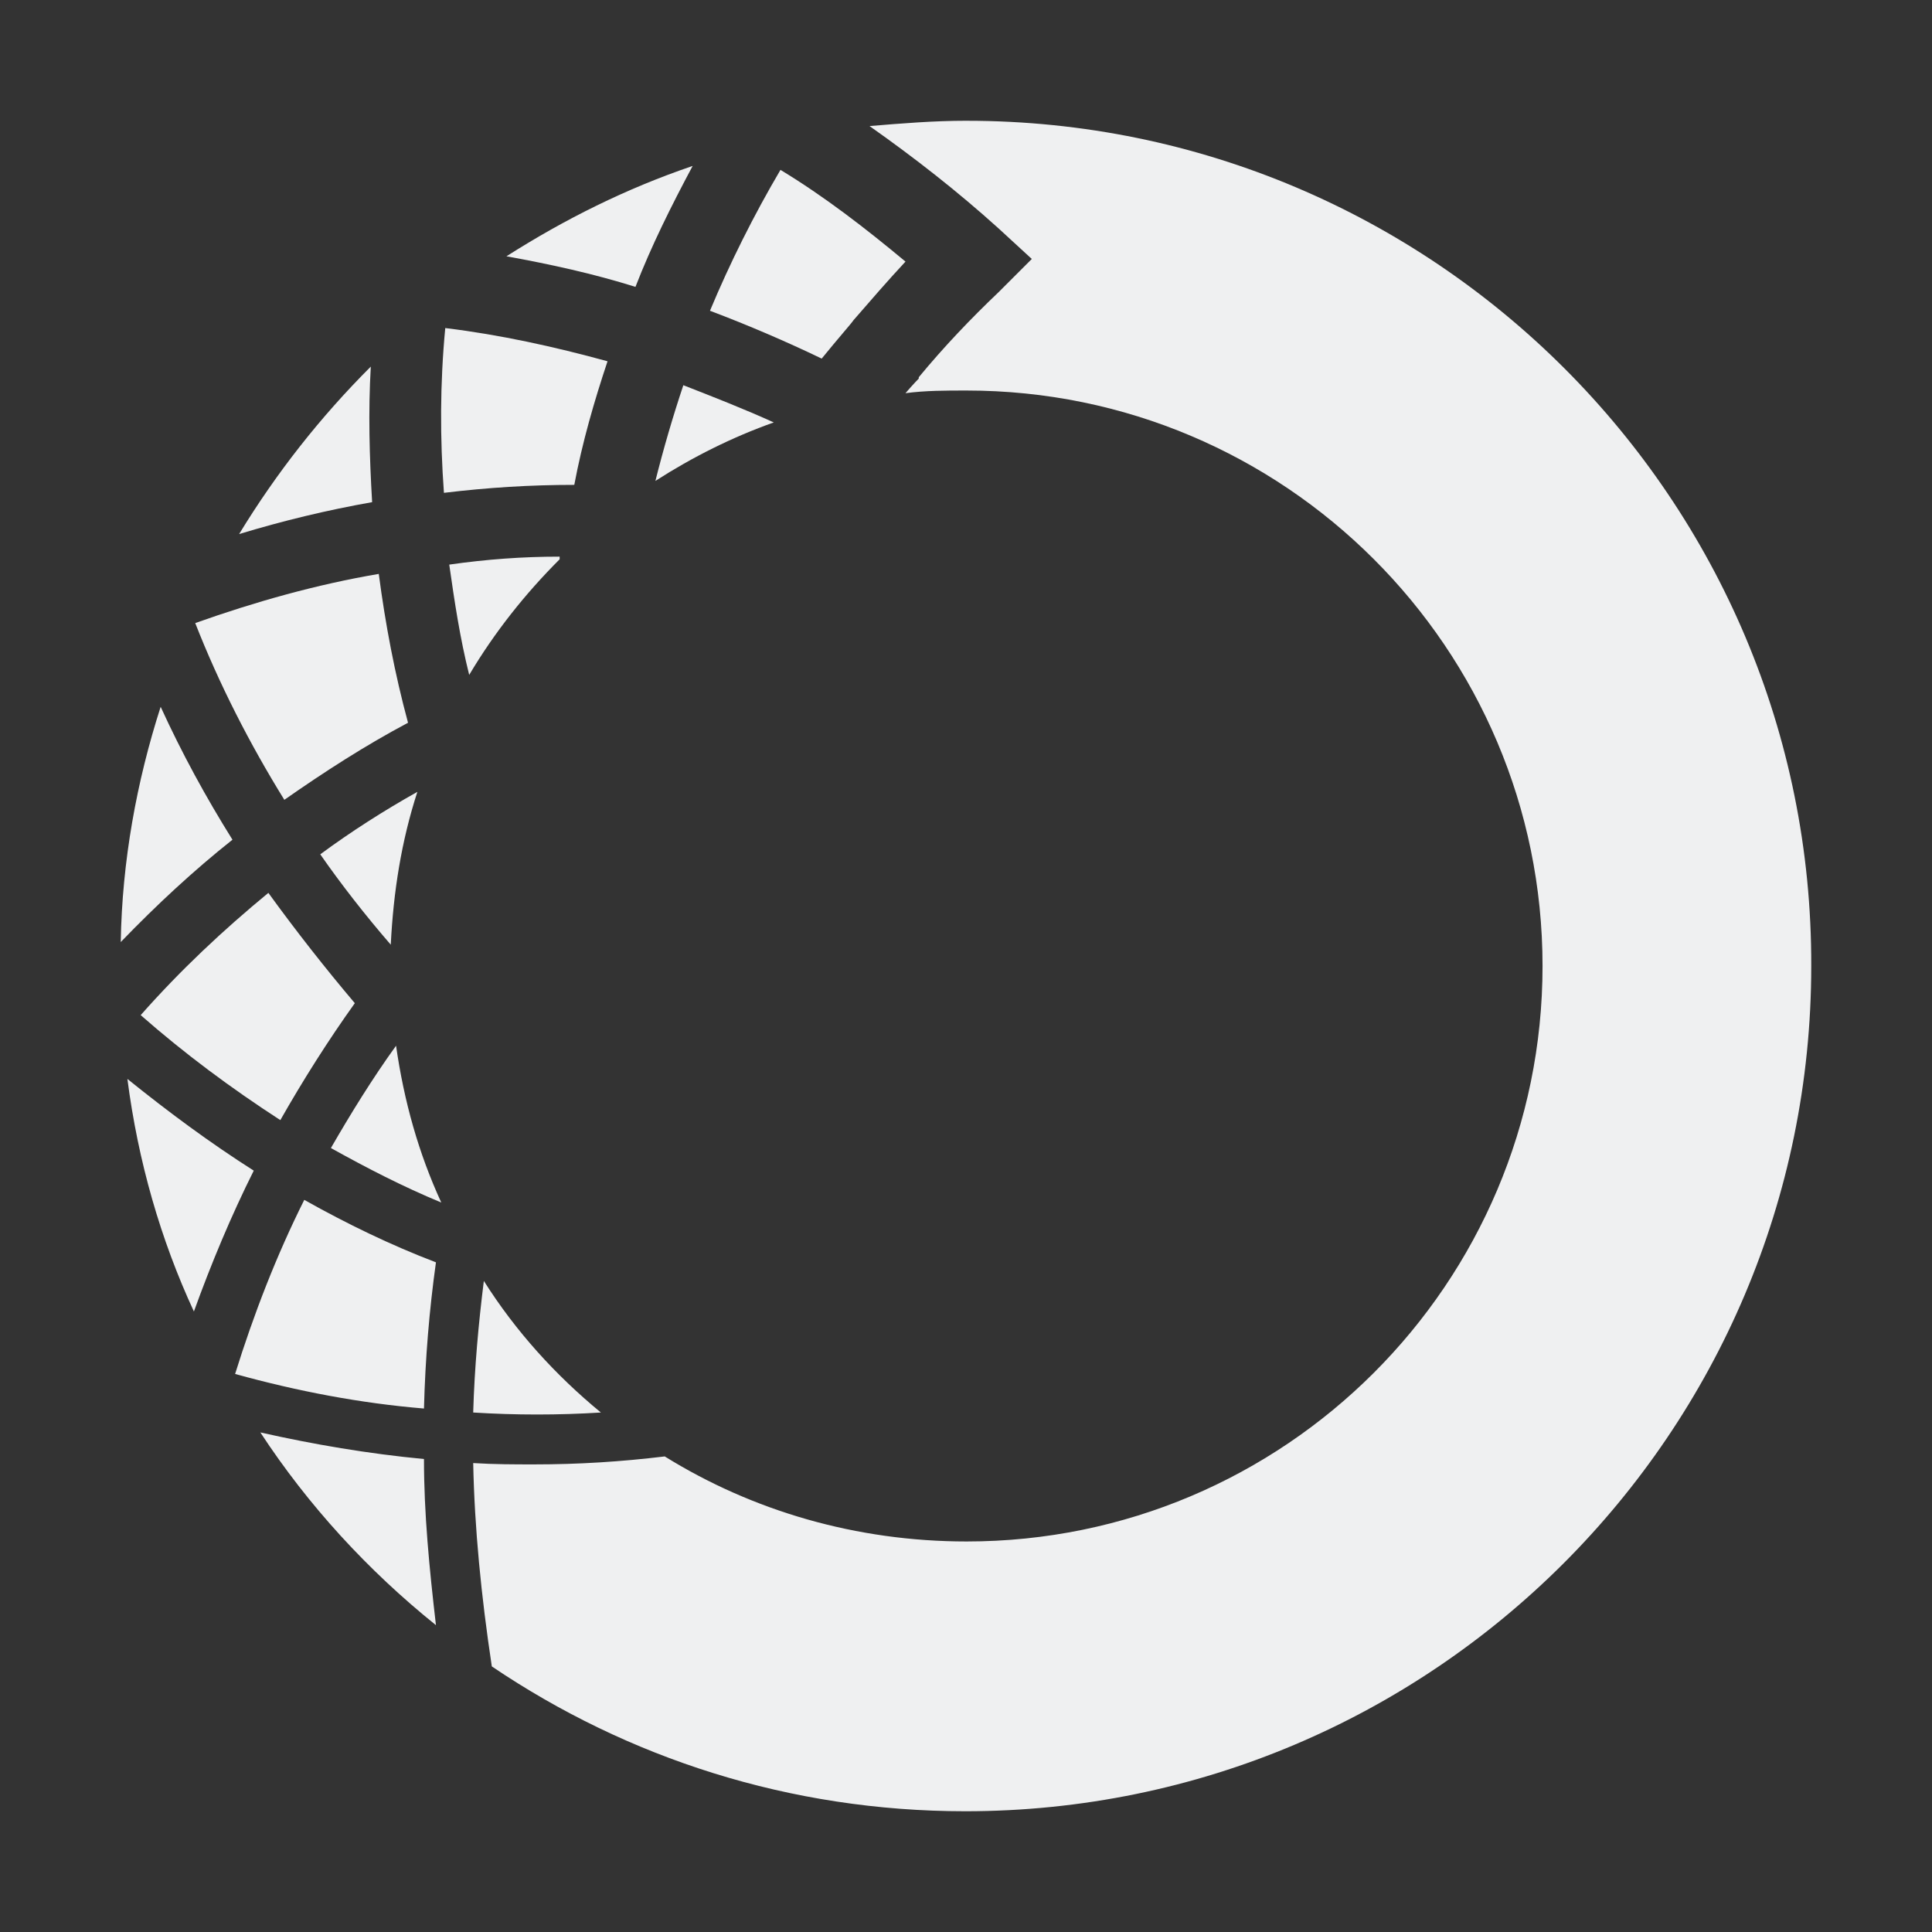 <?xml version="1.0" encoding="UTF-8" standalone="no"?>
<svg
   xmlns:dc="http://purl.org/dc/elements/1.1/"
   xmlns:cc="http://creativecommons.org/ns#"
   xmlns:rdf="http://www.w3.org/1999/02/22-rdf-syntax-ns#"
   xmlns:svg="http://www.w3.org/2000/svg"
   xmlns="http://www.w3.org/2000/svg"
   xmlns:sodipodi="http://sodipodi.sourceforge.net/DTD/sodipodi-0.dtd"
   xmlns:inkscape="http://www.inkscape.org/namespaces/inkscape"
   version="1.1"
   viewBox="0 0 96 96"
   id="svg8"
   sodipodi:docname="sbMiniconda96.svg"
   inkscape:version="0.92.0 r15299"
   width="96"
   height="96">
  <rect x="0" y="0" width="96" height="96" fill="#333333" stroke="none"/>
  <defs
     id="defs12" />
  <sodipodi:namedview
     pagecolor="#ffffff"
     bordercolor="#666666"
     borderopacity="1"
     objecttolerance="10"
     gridtolerance="10"
     guidetolerance="10"
     inkscape:pageopacity="0"
     inkscape:pageshadow="2"
     inkscape:window-width="1684"
     inkscape:window-height="1091"
     id="namedview10"
     showgrid="false"
     inkscape:zoom="14.895833"
     inkscape:cx="24"
     inkscape:cy="24"
     inkscape:window-x="0"
     inkscape:window-y="0"
     inkscape:window-maximized="0"
     inkscape:current-layer="svg8" />
  <style
     id="style2">.st0{fill:#eff0f1}</style>
  <path
     class="st0"
     d="m 15.119,59.621 c -1.388,2.774 -2.511,5.679 -3.437,8.651 3.106,0.858 6.212,1.453 9.385,1.717 0.066,-2.509 0.264,-4.887 0.595,-7.264 -2.247,-0.858 -4.428,-1.915 -6.543,-3.104 z M 27.808,27.659 c -1.85,0 -3.635,0.132 -5.485,0.396 0.264,1.849 0.529,3.632 0.991,5.481 1.256,-2.113 2.776,-4.028 4.494,-5.745 z M 12.938,71.178 c 2.379,3.632 5.353,6.868 8.724,9.575 -0.33,-2.84 -0.595,-5.547 -0.595,-8.255 -2.776,-0.264 -5.485,-0.726 -8.129,-1.321 z M 34.418,8.245 c -3.305,1.123 -6.345,2.641 -9.253,4.49 2.181,0.396 4.296,0.858 6.411,1.519 0.793,-2.047 1.784,-4.028 2.842,-6.009 z M 48.032,6 c -1.652,0 -3.238,0.132 -4.825,0.264 2.247,1.585 4.362,3.236 6.411,5.085 l 1.652,1.519 -1.652,1.651 c -1.388,1.321 -2.71,2.708 -3.965,4.226 v 0.066 c 0,0 -0.264,0.264 -0.661,0.726 0.991,-0.132 1.983,-0.132 3.04,-0.132 15.795,0 28.616,12.811 28.616,28.595 0,15.783 -12.821,28.595 -28.616,28.595 -5.485,0 -10.64,-1.519 -15.002,-4.226 -2.181,0.264 -4.296,0.396 -6.477,0.396 -0.991,0 -1.983,0 -3.04,-0.066 0.066,3.236 0.397,6.604 0.925,10.104 C 31.179,87.359 39.242,90 47.967,90 71.165,90 90,71.179 90,48.001 90.066,24.822 71.231,6.001 48.033,6.001 Z"
     id="path4"
     inkscape:connector-curvature="0"
     style="fill:#eff0f1;stroke-width:0.661" />
  <path
     class="st0"
     d="m 42.415,15.904 c 0.859,-0.991 1.718,-1.981 2.578,-2.906 -1.983,-1.651 -4.031,-3.236 -6.212,-4.557 -1.322,2.245 -2.511,4.623 -3.503,7 1.917,0.726 3.767,1.519 5.551,2.377 0.859,-1.057 1.454,-1.717 1.586,-1.915 z M 18.821,28.517 c -3.106,0.528 -6.146,1.387 -9.12,2.443 1.19,3.038 2.71,6.009 4.428,8.783 1.983,-1.387 4.031,-2.708 6.146,-3.83 -0.661,-2.443 -1.124,-4.887 -1.454,-7.396 z m -5.485,15.849 c -2.247,1.849 -4.362,3.83 -6.345,6.075 2.181,1.915 4.494,3.632 6.939,5.217 1.124,-1.981 2.379,-3.962 3.701,-5.811 -1.454,-1.717 -2.908,-3.566 -4.296,-5.481 z m 10.706,19.283 c -0.264,2.113 -0.463,4.292 -0.529,6.538 2.115,0.132 4.23,0.132 6.345,0 -2.247,-1.849 -4.23,-4.028 -5.816,-6.538 z m 6.146,-45.697 c -2.644,-0.726 -5.353,-1.321 -8.063,-1.651 -0.264,2.774 -0.264,5.481 -0.066,8.188 2.181,-0.264 4.296,-0.396 6.477,-0.396 0.397,-2.113 0.991,-4.16 1.652,-6.141 z m 3.767,1.189 c -0.529,1.585 -0.991,3.17 -1.388,4.755 1.85,-1.189 3.833,-2.179 5.882,-2.906 -1.454,-0.66 -2.974,-1.255 -4.494,-1.849 z M 6.33,53.611 c 0.529,4.094 1.652,7.99 3.305,11.556 C 10.494,62.79 11.485,60.413 12.609,58.168 10.428,56.781 8.379,55.262 6.33,53.611 Z M 18.425,18.216 c -2.511,2.509 -4.692,5.283 -6.543,8.321 2.181,-0.66 4.362,-1.189 6.609,-1.585 -0.132,-2.245 -0.198,-4.49 -0.066,-6.736 z m -2.511,24.235 c 1.057,1.519 2.247,3.038 3.503,4.49 0.132,-2.641 0.529,-5.151 1.322,-7.594 -1.652,0.925 -3.305,1.981 -4.825,3.104 z M 16.442,57.045 c 1.784,0.991 3.569,1.915 5.485,2.708 -1.124,-2.443 -1.85,-5.019 -2.247,-7.792 -1.19,1.651 -2.247,3.368 -3.238,5.085 z M 11.551,41.725 C 10.23,39.612 9.04,37.433 7.983,35.121 6.793,38.819 6.066,42.782 6,46.81 7.784,44.961 9.635,43.244 11.551,41.725 Z"
     id="path6"
     inkscape:connector-curvature="0"
     style="fill:#eff0f1;stroke-width:0.661" />
</svg>
